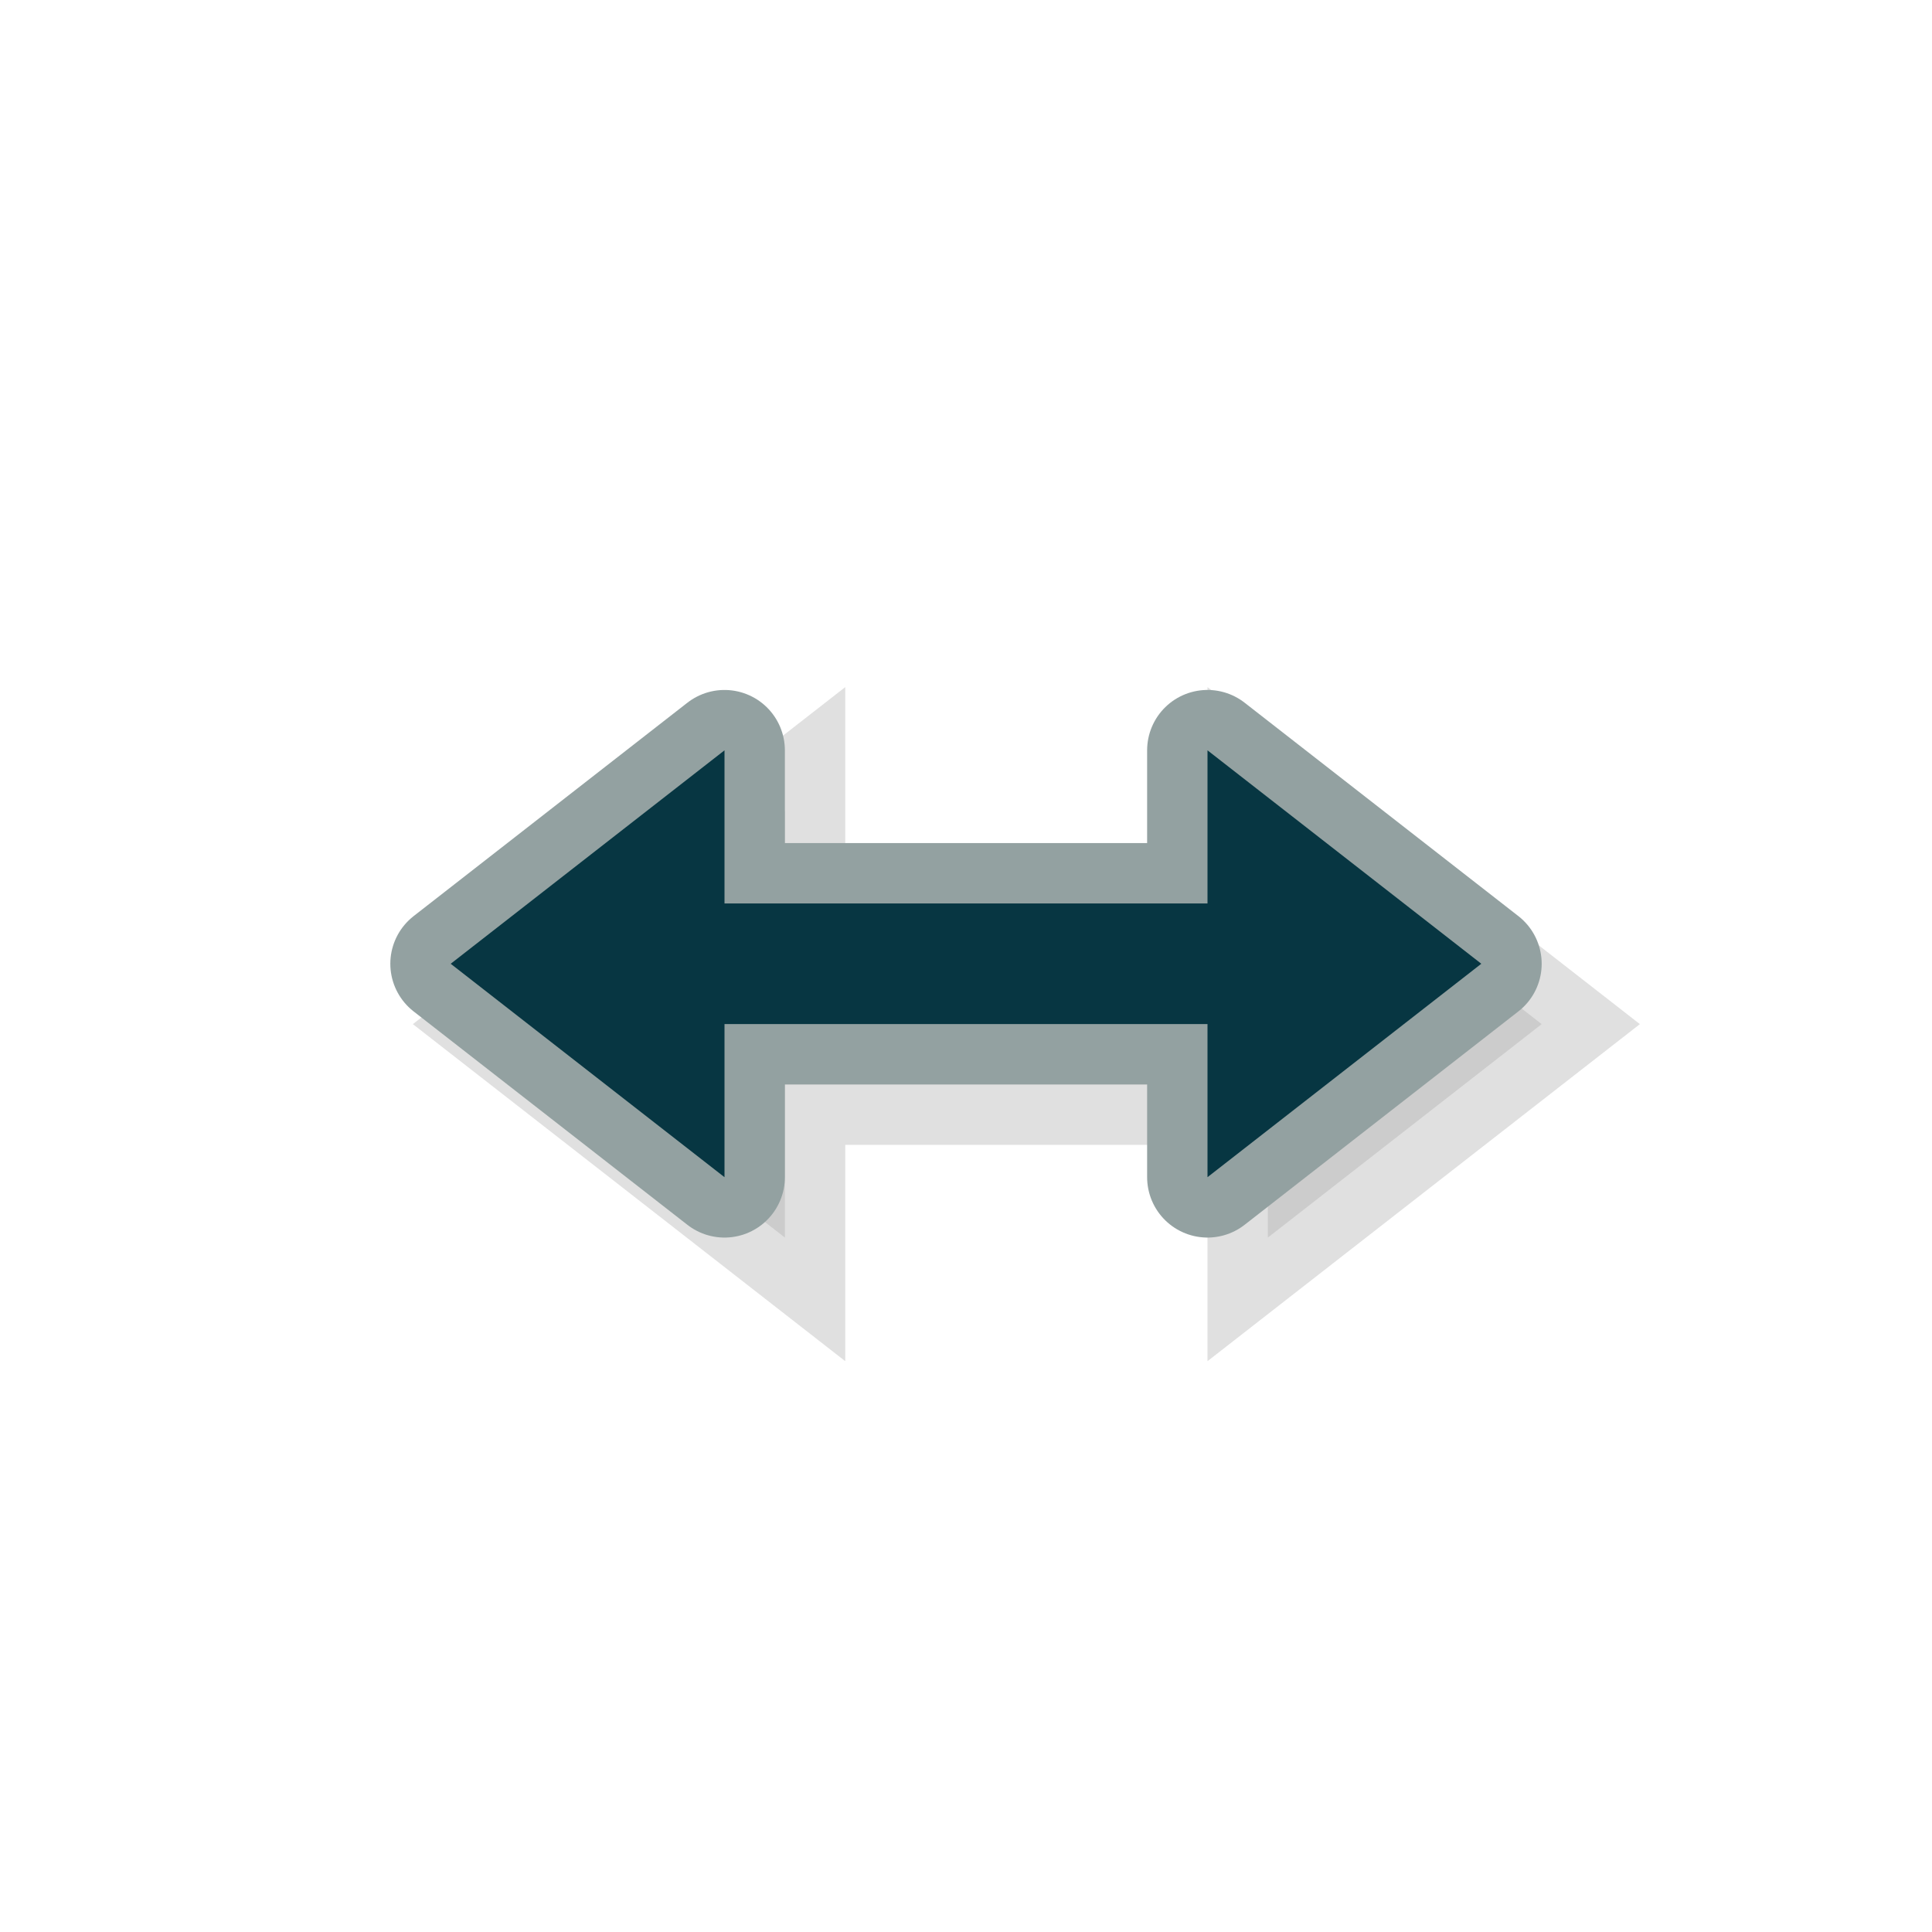 <?xml version="1.0" encoding="UTF-8" standalone="no"?>
<svg
   width="32"
   height="32"
   version="1.1"
   viewBox="0 0 32 32"
   id="svg23"
   sodipodi:docname="size_hor.svg"
   inkscape:version="1.1.1 (3bf5ae0d25, 2021-09-20)"
   xmlns:inkscape="http://www.inkscape.org/namespaces/inkscape"
   xmlns:sodipodi="http://sodipodi.sourceforge.net/DTD/sodipodi-0.dtd"
   xmlns="http://www.w3.org/2000/svg"
   xmlns:svg="http://www.w3.org/2000/svg">
  <sodipodi:namedview
     id="namedview25"
     pagecolor="#505050"
     bordercolor="#ffffff"
     borderopacity="1"
     inkscape:pageshadow="0"
     inkscape:pageopacity="0"
     inkscape:pagecheckerboard="1"
     showgrid="false"
     inkscape:zoom="21.6875"
     inkscape:cx="21.994236"
     inkscape:cy="16"
     inkscape:window-width="1420"
     inkscape:window-height="802"
     inkscape:window-x="90"
     inkscape:window-y="168"
     inkscape:window-maximized="1"
     inkscape:current-layer="svg23" />
  <defs
     id="defs5">
    <filter
       id="a"
       x="-0.699"
       y="-0.265"
       width="2.399"
       height="1.53"
       color-interpolation-filters="sRGB">
      <feGaussianBlur
         stdDeviation="1.207"
         id="feGaussianBlur2" />
    </filter>
  </defs>
  <g
     transform="translate(0 -1020.4)"
     id="g21">
    <g
       transform="translate(-3.18e-8 -.038)"
       id="g19">
      <g
         transform="translate(4,1024.4)"
         id="g17">
        <rect
           transform="rotate(-90)"
           x="-24"
           y="1.318e-7"
           width="24"
           height="24"
           fill="none"
           opacity=".2"
           id="rect7" />
        <g
           shape-rendering="auto"
           id="g15">
          <path
             transform="rotate(-90,13,13)"
             d="m9.464 9 2.536-2e-7 2.14e-4 8h-2.536l3.535 4.535 3.535-4.535h-2.536l-2.14e-4 -8 2.536-1e-7 -3.535-4.535z"
             color="#000000"
             color-rendering="auto"
             fill-rule="evenodd"
             filter="url(#a)"
             image-rendering="auto"
             opacity=".35"
             solid-color="#000000"
             stroke="#000"
             stroke-width="2"
             style="isolation:auto;mix-blend-mode:normal;text-decoration-color:#000000;text-decoration-line:none;text-decoration-style:solid;text-indent:0;text-transform:none;white-space:normal"
             id="path9" />
          <path
             d="m8 15.536-5e-7 -2.536 8-2.14e-4v2.536l4.535-3.535-4.535-3.535v2.536l-8 2.14e-4 -5e-7 -2.536-4.535 3.535z"
             color="#000000"
             color-rendering="auto"
             fill="none"
             image-rendering="auto"
             solid-color="#000000"
             stroke="#fff"
             stroke-linecap="round"
             stroke-linejoin="round"
             stroke-width="2"
             style="isolation:auto;mix-blend-mode:normal;text-decoration-color:#000000;text-decoration-line:none;text-decoration-style:solid;text-indent:0;text-transform:none;white-space:normal;fill:#073642;fill-opacity:1;stroke:#93a1a1;stroke-opacity:1"
             id="path11" />
          <path
             d="m8 15.536-5e-7 -2.536 8-2.14e-4v2.536l4.535-3.535-4.535-3.535v2.536l-8 2.14e-4 -5e-7 -2.536-4.535 3.535z"
             color="#000000"
             color-rendering="auto"
             fill="#151515"
             fill-rule="evenodd"
             image-rendering="auto"
             solid-color="#000000"
             style="isolation:auto;mix-blend-mode:normal;text-decoration-color:#000000;text-decoration-line:none;text-decoration-style:solid;text-indent:0;text-transform:none;white-space:normal;fill:#073642;fill-opacity:1"
             id="path13" />
        </g>
      </g>
    </g>
  </g>
</svg>
